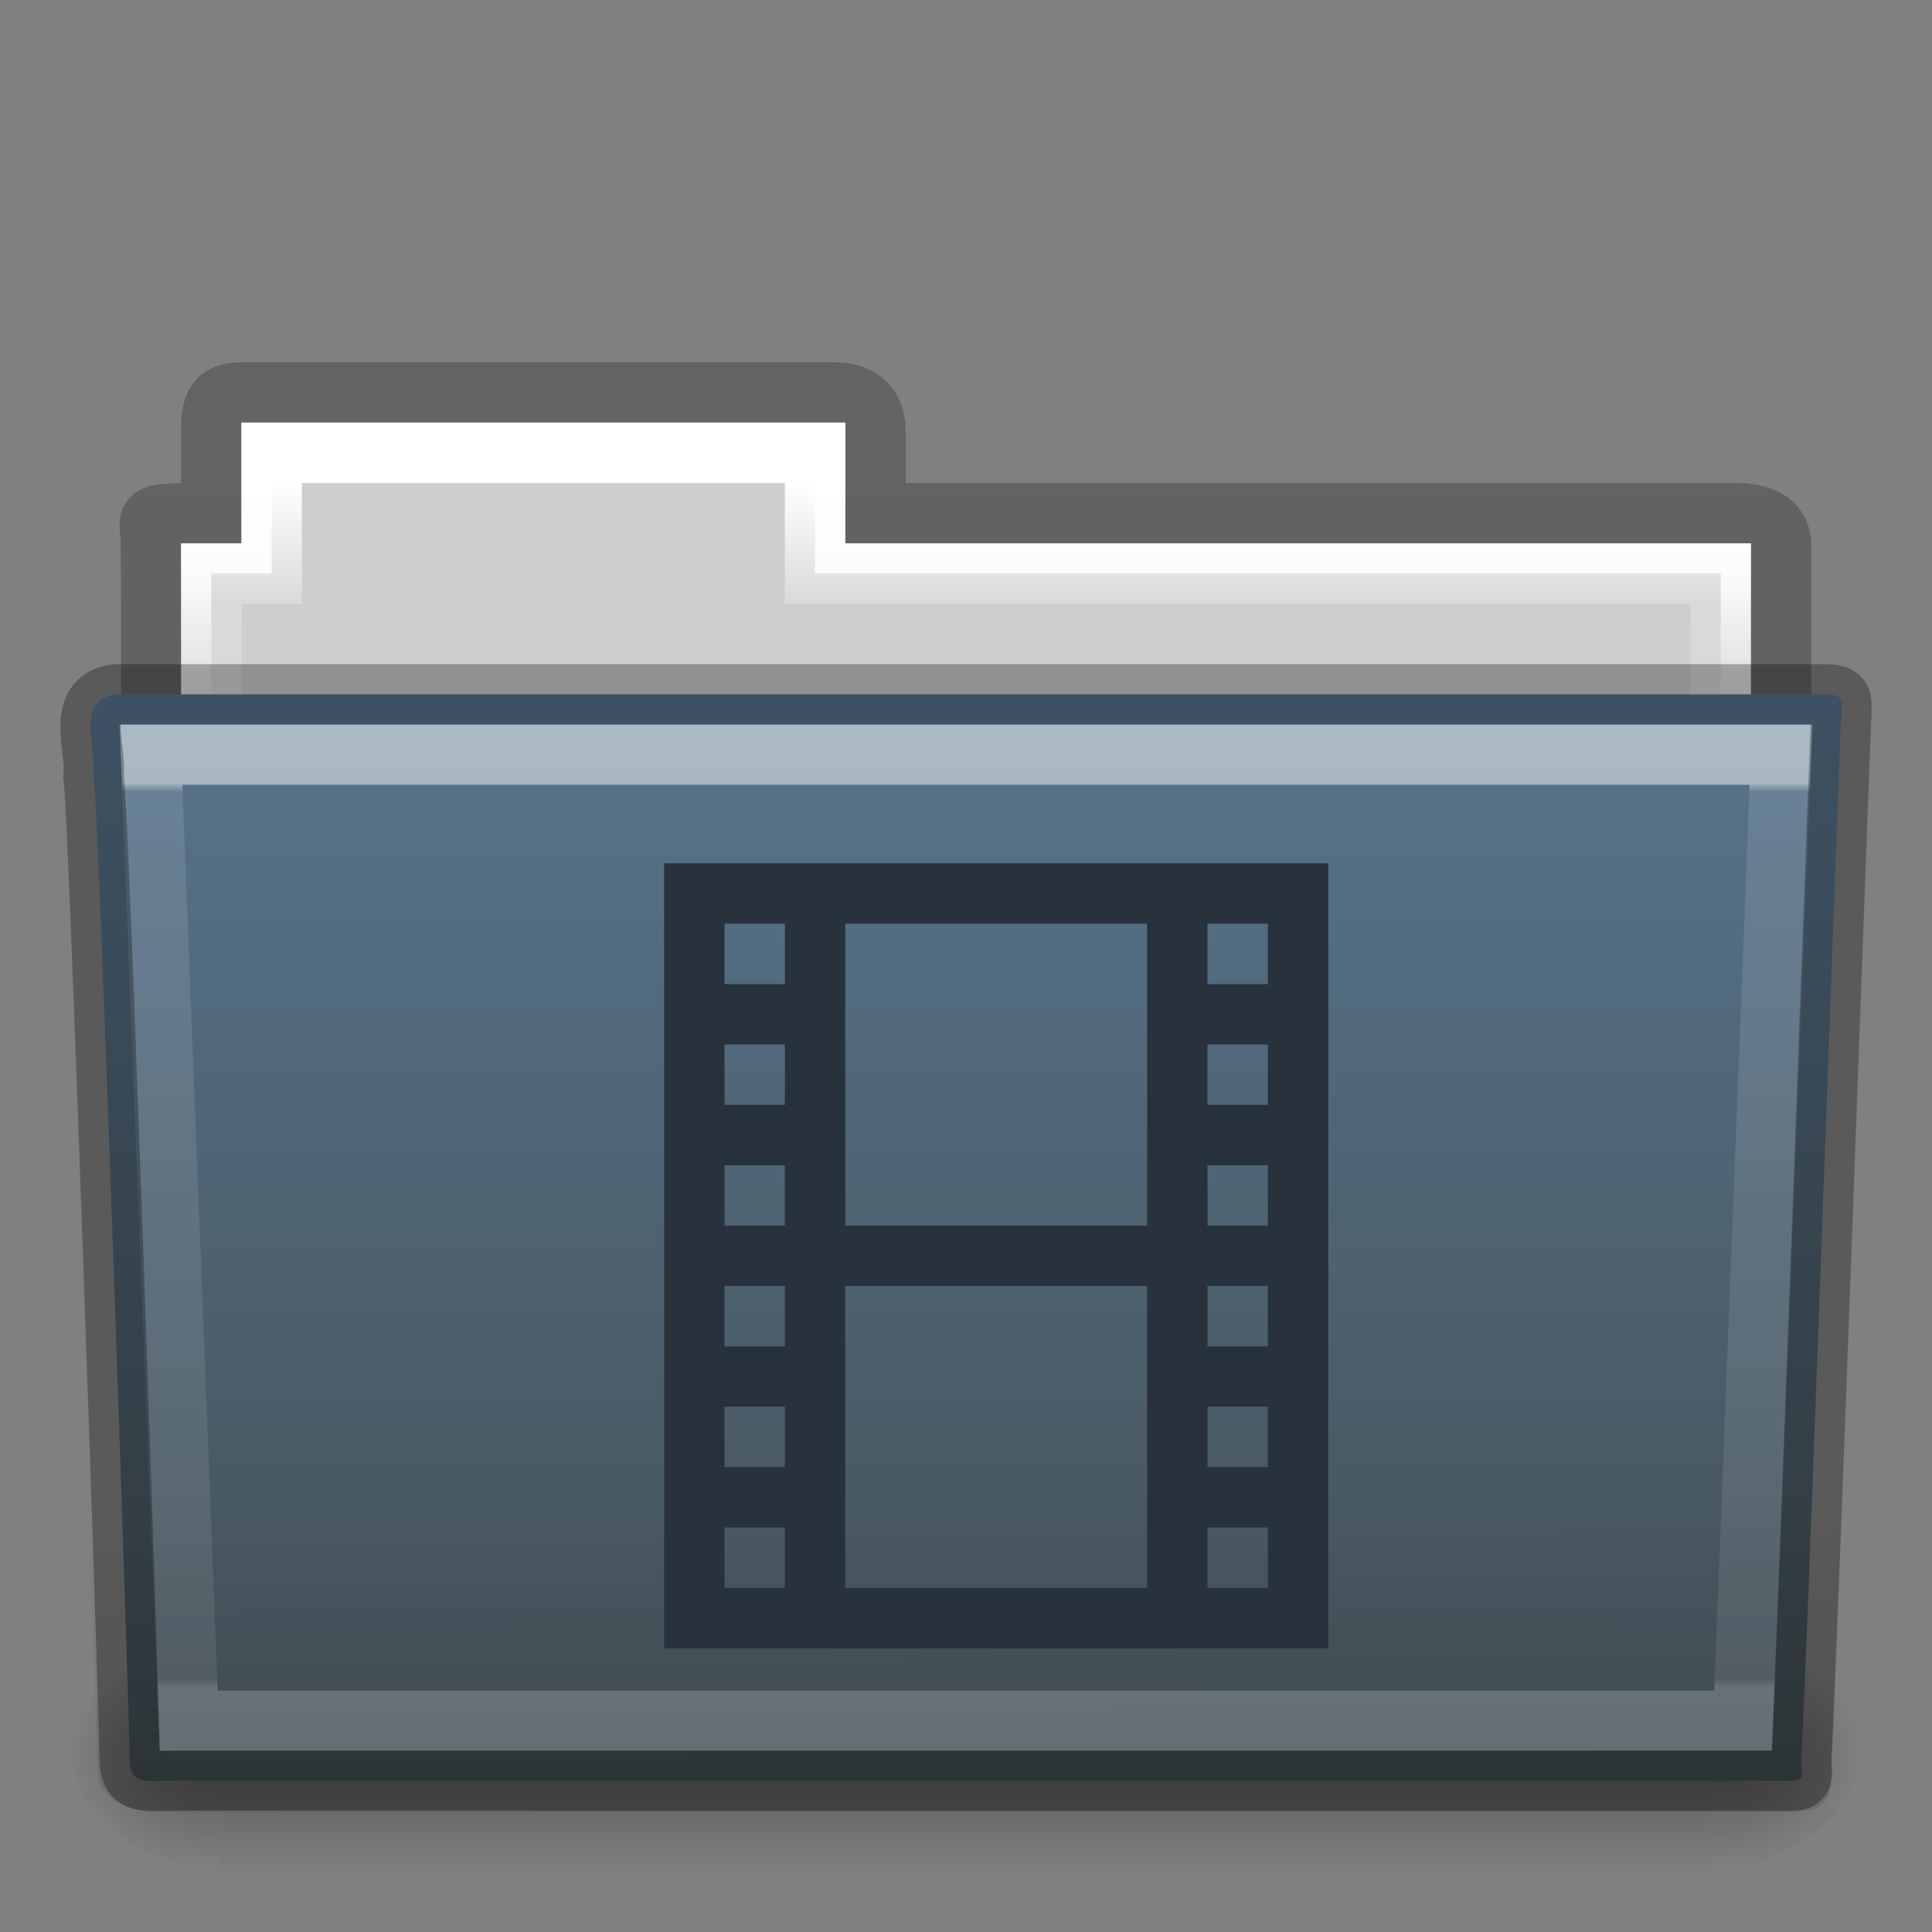 <?xml version="1.0" encoding="UTF-8" standalone="no"?>
<svg
   xmlns:dc="http://purl.org/dc/elements/1.1/"
   xmlns:cc="http://creativecommons.org/ns#"
   xmlns:rdf="http://www.w3.org/1999/02/22-rdf-syntax-ns#"
   xmlns:svg="http://www.w3.org/2000/svg"
   xmlns="http://www.w3.org/2000/svg"
   xmlns:xlink="http://www.w3.org/1999/xlink"
   version="1.1"
   id="svg14288"
   height="32px"
   width="32px">
  <rect width="100%" height="100%" fill="#808080" stroke="none"/>
  <defs
     id="defs14290">
    <linearGradient
       y2="21.387"
       x2="27.557"
       y1="7.163"
       x1="27.557"
       gradientTransform="matrix(0.892,0,0,1.054,3.121,5.413)"
       gradientUnits="userSpaceOnUse"
       id="linearGradient5926"
       xlink:href="#linearGradient3454-2-5-0-3-4" />
    <linearGradient
       id="linearGradient3454-2-5-0-3-4">
      <stop
         id="stop3456-4-9-38-1-8"
         style="stop-color:#ffffff;stop-opacity:1"
         offset="0" />
      <stop
         id="stop3458-39-80-3-5-5"
         style="stop-color:#ffffff;stop-opacity:0.235"
         offset="0.01" />
      <stop
         id="stop3460-7-0-2-4-2"
         style="stop-color:#ffffff;stop-opacity:0.157"
         offset="0.99" />
      <stop
         id="stop3462-0-9-8-7-2"
         style="stop-color:#ffffff;stop-opacity:0.392"
         offset="1" />
    </linearGradient>
    <linearGradient
       y2="36.658"
       x2="22.809"
       y1="49.629"
       x1="22.935"
       gradientTransform="matrix(0.747,0,0,0.655,-1.922,1.168)"
       gradientUnits="userSpaceOnUse"
       id="linearGradient5922"
       xlink:href="#linearGradient6129-963-697-142-998-580-273-5" />
    <linearGradient
       id="linearGradient6129-963-697-142-998-580-273-5">
      <stop
         offset="0"
         style="stop-color:#0a0a0a;stop-opacity:0.498"
         id="stop2661-1" />
      <stop
         offset="1"
         style="stop-color:#0a0a0a;stop-opacity:0"
         id="stop2663-85" />
    </linearGradient>
    <linearGradient
       y2="43.761"
       x2="35.793"
       y1="17.118"
       x1="35.793"
       gradientTransform="matrix(0.644,0,0,0.643,0.534,0.893)"
       gradientUnits="userSpaceOnUse"
       id="linearGradient5915"
       xlink:href="#linearGradient4632-0-6-4" />
    <linearGradient
       id="linearGradient4632-0-6-4-3-4">
      <stop
         id="stop4634-4-4-7-7-4"
         offset="0"
         style="stop-color:#bababa;stop-opacity:1;" />
      <stop
         id="stop4636-3-1-5-1-3"
         offset="1"
         style="stop-color:#838383;stop-opacity:1;" />
    </linearGradient>
    <linearGradient
       y2="609.505"
       x2="302.857"
       y1="366.648"
       x1="302.857"
       gradientTransform="matrix(0.051,0,0,0.016,-2.49,22.299)"
       gradientUnits="userSpaceOnUse"
       id="linearGradient5905"
       xlink:href="#linearGradient5048-585-0" />
    <linearGradient
       id="linearGradient5048-585-0">
      <stop
         offset="0"
         style="stop-color:#000000;stop-opacity:0"
         id="stop2667-18" />
      <stop
         offset="0.5"
         style="stop-color:#000000;stop-opacity:1"
         id="stop2669-9" />
      <stop
         offset="1"
         style="stop-color:#000000;stop-opacity:0"
         id="stop2671-33" />
    </linearGradient>
    <radialGradient
       r="117.143"
       fy="486.648"
       fx="605.714"
       cy="486.648"
       cx="605.714"
       gradientTransform="matrix(0.02,0,0,0.016,16.388,22.299)"
       gradientUnits="userSpaceOnUse"
       id="radialGradient5907"
       xlink:href="#linearGradient5060-179-67" />
    <linearGradient
       id="linearGradient5060-179-67">
      <stop
         offset="0"
         style="stop-color:#000000;stop-opacity:1"
         id="stop2675-81" />
      <stop
         offset="1"
         style="stop-color:#000000;stop-opacity:0"
         id="stop2677-2" />
    </linearGradient>
    <radialGradient
       r="117.143"
       fy="486.648"
       fx="605.714"
       cy="486.648"
       cx="605.714"
       gradientTransform="matrix(-0.02,0,0,0.016,15.601,22.299)"
       gradientUnits="userSpaceOnUse"
       id="radialGradient5909"
       xlink:href="#linearGradient5060-820-4" />
    <linearGradient
       id="linearGradient5060-820-4">
      <stop
         offset="0"
         style="stop-color:#000000;stop-opacity:1"
         id="stop2681-5" />
      <stop
         offset="1"
         style="stop-color:#000000;stop-opacity:0"
         id="stop2683-00" />
    </linearGradient>
    <linearGradient
       y2="34.143"
       x2="21.37"
       y1="4.732"
       x1="21.37"
       gradientTransform="matrix(0.544,0,0,0.615,3.269,5.091)"
       gradientUnits="userSpaceOnUse"
       id="linearGradient5903"
       xlink:href="#linearGradient4325" />
    <linearGradient
       id="linearGradient4325">
      <stop
         id="stop4327"
         style="stop-color:#ffffff;stop-opacity:1"
         offset="0" />
      <stop
         id="stop4329"
         style="stop-color:#ffffff;stop-opacity:0.235"
         offset="0.111" />
      <stop
         id="stop4331"
         style="stop-color:#ffffff;stop-opacity:0.157"
         offset="0.99" />
      <stop
         id="stop4333"
         style="stop-color:#ffffff;stop-opacity:0.392"
         offset="1" />
    </linearGradient>
    <linearGradient
       y2="16"
       x2="62.989"
       y1="13"
       x1="62.989"
       gradientTransform="matrix(0.619,0,0,0.619,-30.392,1.429)"
       gradientUnits="userSpaceOnUse"
       id="linearGradient5899"
       xlink:href="#linearGradient4646-7-4-3-5" />
    <linearGradient
       id="linearGradient4646-7-4-3-5">
      <stop
         id="stop4648-8-0-3-6"
         style="stop-color:#f9f9f9;stop-opacity:1"
         offset="0" />
      <stop
         id="stop4650-1-7-3-4"
         style="stop-color:#d8d8d8;stop-opacity:1"
         offset="1" />
    </linearGradient>
    <linearGradient
       id="linearGradient3104-8-8-97-4-6-11-5-5-0">
      <stop
         id="stop3106-5-4-3-5-0-2-1-0-6"
         style="stop-color:#000000;stop-opacity:0.322"
         offset="0" />
      <stop
         id="stop3108-4-3-7-8-2-0-7-9-1"
         style="stop-color:#000000;stop-opacity:0.278"
         offset="1" />
    </linearGradient>
    <linearGradient
       xlink:href="#linearGradient3104-8-8-97-4-6-11-5-5-0"
       id="linearGradient14236"
       gradientUnits="userSpaceOnUse"
       gradientTransform="matrix(0.507,0,0,0.503,68.029,1.33)"
       x1="-51.786"
       y1="53.514"
       x2="-51.786"
       y2="3.634" />
    <linearGradient
       xlink:href="#linearGradient4632-0-6-4"
       id="linearGradient5915-3"
       gradientUnits="userSpaceOnUse"
       gradientTransform="matrix(0.687,0,0,0.686,11.543,21.623)"
       x1="35.793"
       y1="17.118"
       x2="35.793"
       y2="43.761" />
    <linearGradient
       id="linearGradient4632-0-6-4">
      <stop
         style="stop-color:#57738b;stop-opacity:1;"
         offset="0"
         id="stop4634-4-4-7" />
      <stop
         style="stop-color:#455157;stop-opacity:1;"
         offset="1"
         id="stop4636-3-1-5" />
    </linearGradient>
  </defs>
  <g
     id="layer1">
    <path
       style="opacity:0.8;color:#000000;fill:none;stroke:url(#linearGradient14236);stroke-width:1;stroke-linecap:butt;stroke-linejoin:miter;stroke-miterlimit:4;stroke-opacity:1;stroke-dasharray:none;stroke-dashoffset:0;marker:none;visibility:visible;display:inline;overflow:visible;enable-background:accumulate"
       id="path3468-10"
       d="m 4,6.5 c -0.433,0.005 -0.5,0.217 -0.5,0.635 l 0,1.365 c -1.246,0 -1,-0.002 -1,0.544 0.022,6.533 0,6.901 0,7.456 0.901,0 27,-2.349 27,-3.36 l 0,-4.096 c 0,-0.418 -0.348,-0.549 -0.781,-0.544 l -14.219,0 0,-1.365 c 0,-0.418 -0.264,-0.64 -0.698,-0.635 l -9.802,0 z" />
    <path
       id="rect3409-5"
       d="m 4,7 0,2 -1,0 0,4 26,0 0,-4 -15,0 0,-2 -10,0 z"
       style="color:#000000;fill:url(#linearGradient5899);fill-opacity:1;fill-rule:nonzero;stroke:none;stroke-width:1;marker:none;visibility:visible;display:inline;overflow:visible;enable-background:accumulate" />
    <path
       id="rect3409"
       d="m 4.5,7.5 0,2 -1,0 0,4 25,0 0,-4 -15,0 0,-2 -9,0 z"
       style="color:#000000;fill:#cecece;stroke:url(#linearGradient5903);stroke-width:1;stroke-linecap:round;stroke-linejoin:miter;stroke-miterlimit:4;stroke-opacity:1;stroke-dasharray:none;stroke-dashoffset:0;marker:none;visibility:visible;display:inline;overflow:visible;enable-background:accumulate;fill-opacity:1" />
    <g
       id="g2458"
       transform="translate(1.7935663e-4,-1)">
      <rect
         style="opacity:0.3;fill:url(#linearGradient5905);fill-opacity:1;fill-rule:nonzero;stroke:none;stroke-width:1;marker:none;visibility:visible;display:inline;overflow:visible"
         id="rect4173-1"
         y="28.135"
         x="3.647"
         height="3.865"
         width="24.695" />
      <path
         style="opacity:0.3;fill:url(#radialGradient5907);fill-opacity:1;fill-rule:nonzero;stroke:none;stroke-width:1;marker:none;visibility:visible;display:inline;overflow:visible"
         id="path5058-4"
         d="m 28.342,28.135 c 0,0 0,3.865 0,3.865 1.021,0.007 2.469,-0.866 2.469,-1.933 0,-1.067 -1.14,-1.932 -2.469,-1.932 z" />
      <path
         style="opacity:0.3;fill:url(#radialGradient5909);fill-opacity:1;fill-rule:nonzero;stroke:none;stroke-width:1;marker:none;visibility:visible;display:inline;overflow:visible"
         id="path5018-84"
         d="m 3.647,28.135 c 0,0 0,3.865 0,3.865 -1.021,0.007 -2.469,-0.866 -2.469,-1.933 0,-1.067 1.14,-1.932 2.469,-1.932 z" />
    </g>
    <path
       style="color:#000000;fill:url(#linearGradient5915);fill-opacity:1.0;fill-rule:nonzero;stroke:none;stroke-width:1;marker:none;visibility:visible;display:inline;overflow:visible;enable-background:accumulate"
       id="path3388"
       d="m 1.927,11.5 c -0.691,0.08 -0.322,0.903 -0.377,1.365 0.08,0.299 0.598,15.718 0.598,16.247 0,0.46 0.227,0.382 0.801,0.382 8.499,0 17.898,0 26.397,0 0.619,0.014 0.488,0.007 0.488,-0.389 0.045,-0.203 0.64,-16.978 0.663,-17.243 0,-0.279 0.058,-0.362 -0.305,-0.362 -9.076,0 -19.188,0 -28.265,0 z" />
    <path
       style="opacity:0.4;fill:url(#linearGradient5922);fill-opacity:1;stroke:none"
       id="path6127-36"
       d="m 1.682,11 28.636,2.7e-4 c 0.414,0 0.682,0.292 0.682,0.655 l -0.673,17.712 c 0.01,0.459 -0.136,0.642 -0.617,0.632 l -27.256,-0.011 c -0.414,0 -0.831,-0.271 -0.831,-0.634 l -0.622,-17.698 c 0,-0.363 0.268,-0.655 0.682,-0.655 z" />
    <path
       id="path3309"
       d="m 2.5,12.5 0.625,16 25.749,0 0.625,-16 z"
       style="opacity:0.5;color:#000000;fill:none;stroke:url(#linearGradient5926);stroke-width:1;stroke-linecap:round;stroke-linejoin:miter;stroke-miterlimit:4;stroke-opacity:1;stroke-dasharray:none;stroke-dashoffset:0;marker:none;visibility:visible;display:inline;overflow:visible;enable-background:accumulate" />
    <path
       style="opacity:0.3;color:#000000;fill:none;stroke:#000000;stroke-width:1;stroke-linecap:round;stroke-linejoin:round;stroke-miterlimit:4;stroke-opacity:1;stroke-dasharray:none;stroke-dashoffset:0;marker:none;visibility:visible;display:inline;overflow:visible;enable-background:accumulate"
       id="path3388-5"
       d="m 1.927,11.5 c -0.691,0.08 -0.322,0.903 -0.377,1.365 0.08,0.299 0.598,15.718 0.598,16.247 0,0.46 0.227,0.382 0.801,0.382 8.499,0 17.898,0 26.397,0 0.619,0.014 0.488,0.007 0.488,-0.389 0.045,-0.203 0.64,-16.978 0.663,-17.243 0,-0.279 0.058,-0.362 -0.305,-0.362 -9.076,0 -19.188,0 -28.265,0 z" />
    <path
       id="rect4612"
       d="m 11,14.3 v 13 h 11 v -13 z m 1,1 h 1 v 1 h -1 z m 2,0 h 5 v 5 h -5 z m 6,0 h 1 v 1 h -1 z m -8,2 h 1 v 1 h -1 z m 8,0 h 1 v 1 h -1 z m -8,2 h 1 v 1 h -1 z m 8,0 h 1 v 1 h -1 z m -8,2 h 1 v 1 h -1 z m 2,0 h 5 v 5 h -5 z m 6,0 h 1 v 1 h -1 z m -8,2 h 1 v 1 h -1 z m 8,0 h 1 v 1 h -1 z m -8,2 h 1 v 1 h -1 z m 8,0 h 1 v 1 h -1 z"
       style="opacity:1;fill:#28323c;fill-opacity:1;stroke:none;stroke-width:0.778;stroke-miterlimit:4;stroke-dasharray:none;stroke-opacity:0.863" />
  </g>
</svg>
